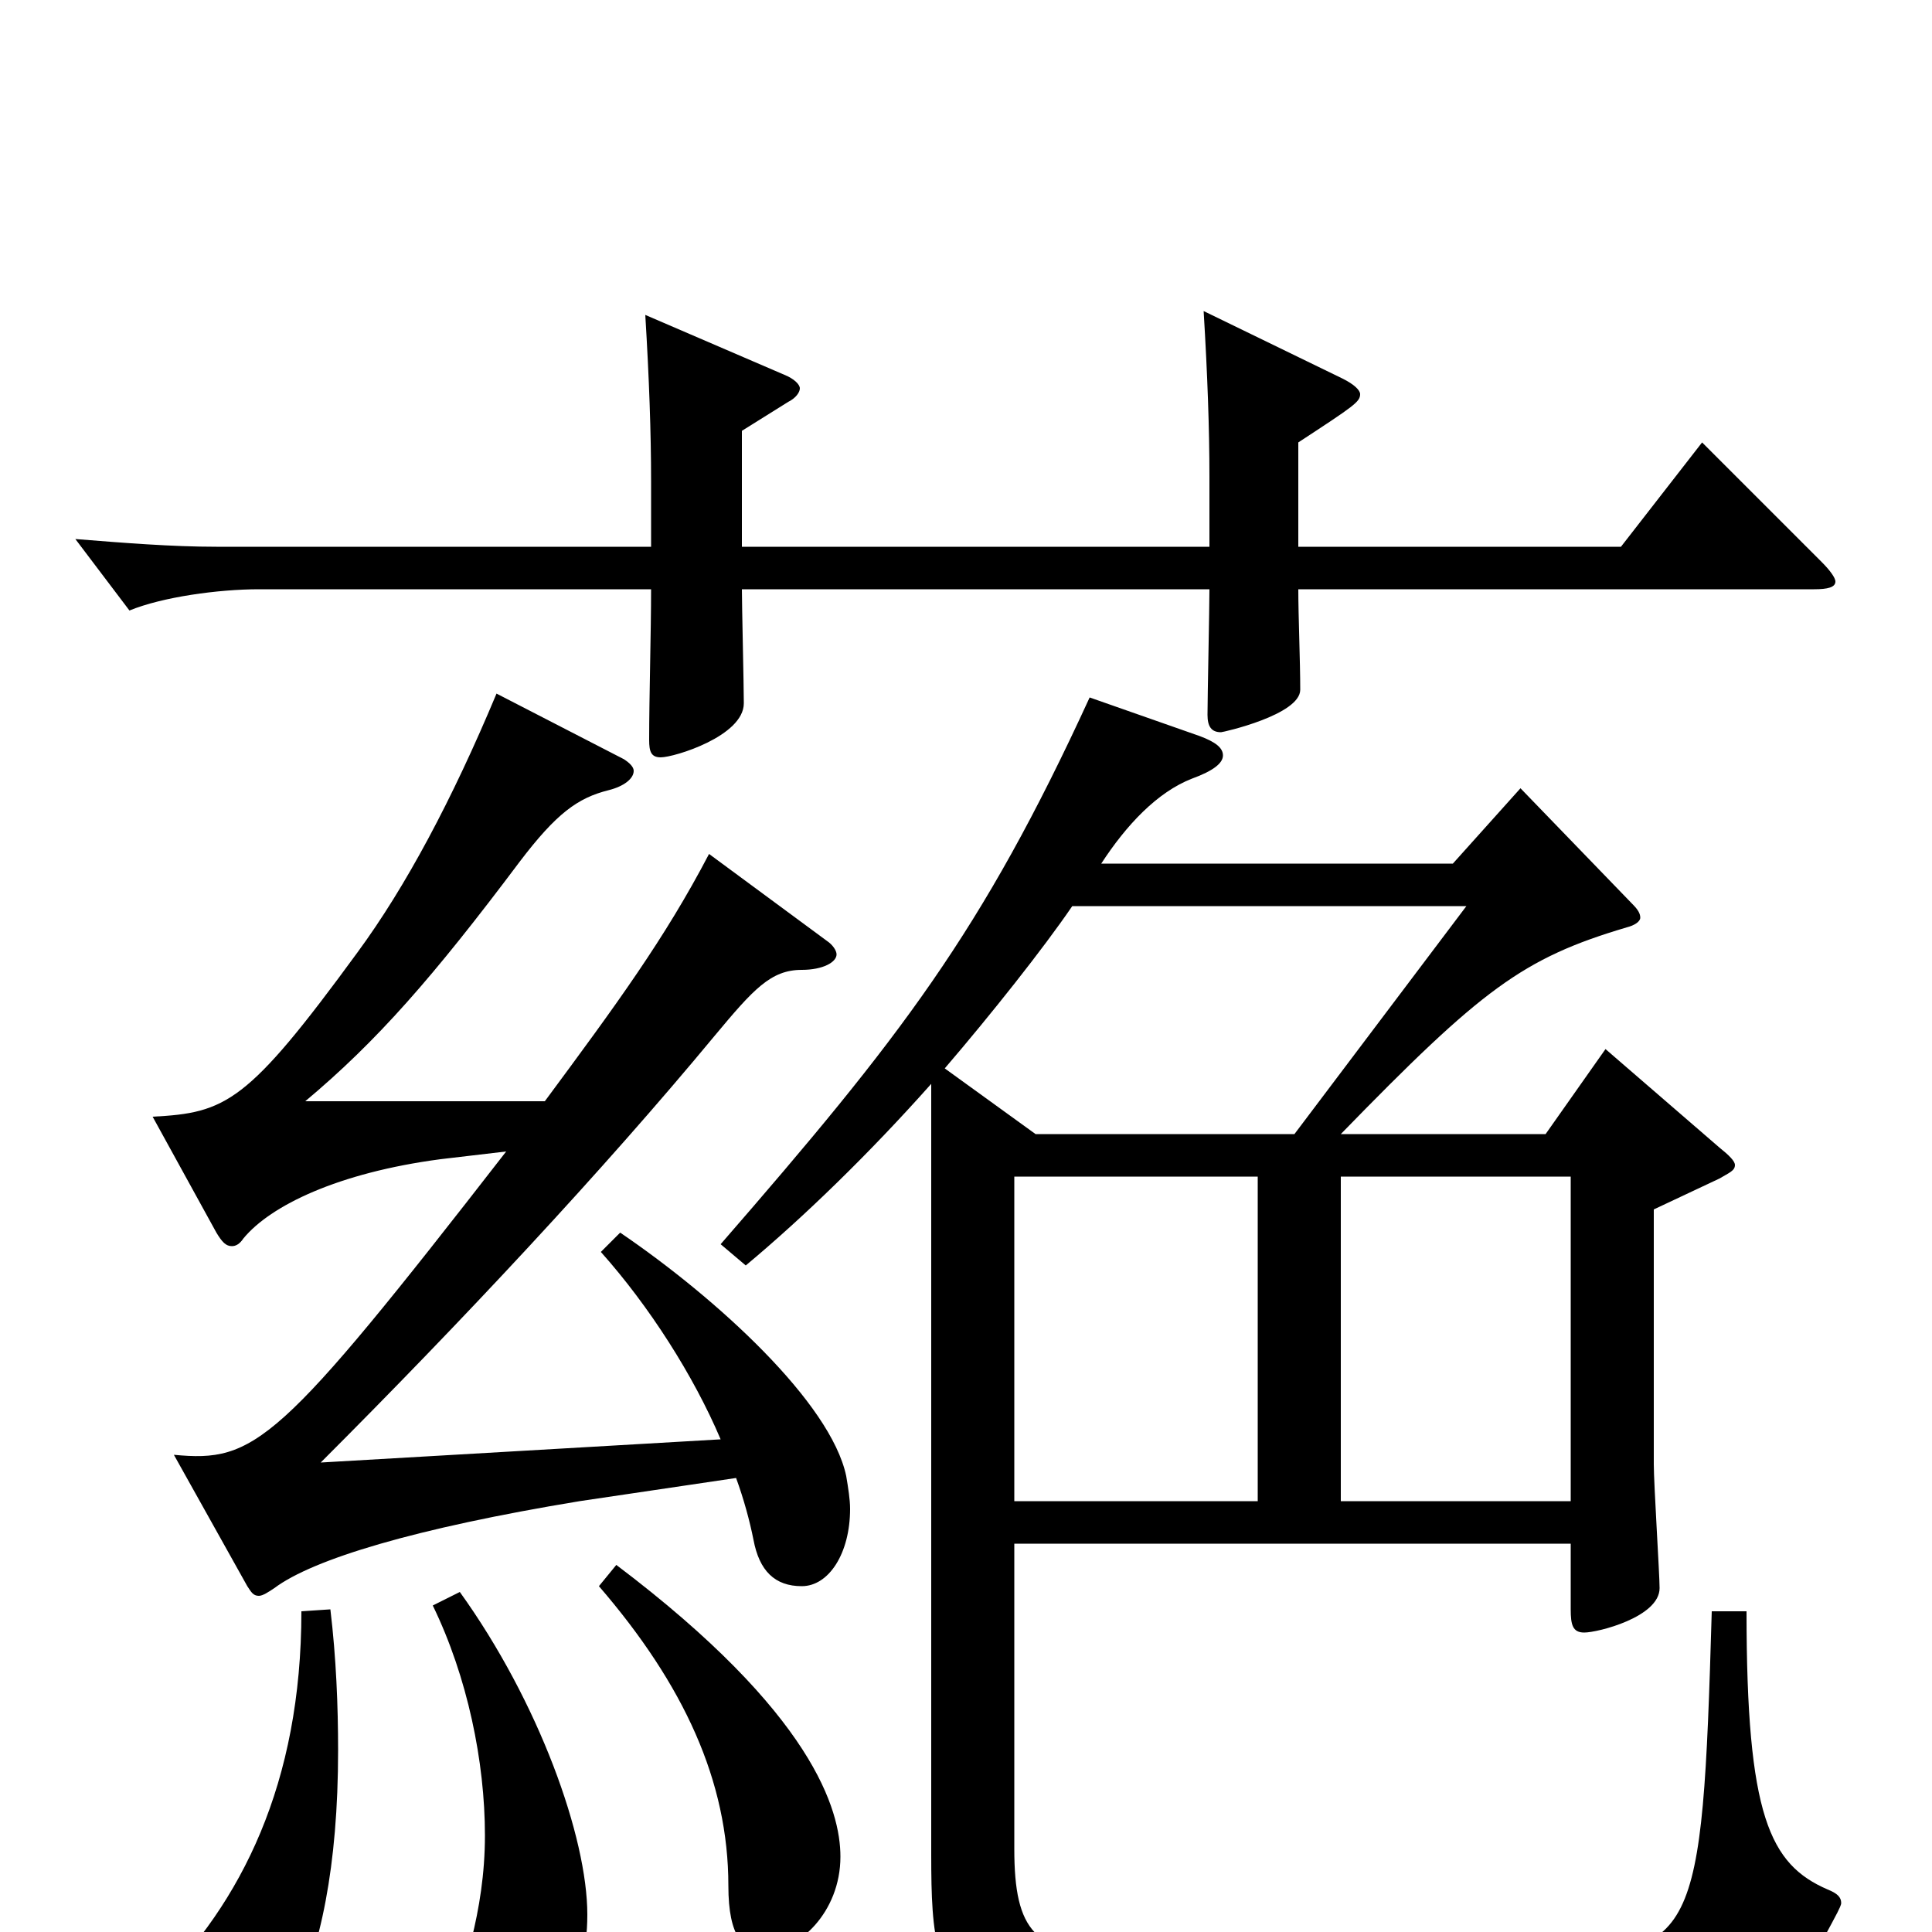 <svg xmlns="http://www.w3.org/2000/svg" viewBox="0 -1000 1000 1000">
	<path fill="#000000" d="M564 -639C508 -517 466 -463 373 -356L386 -345C416 -370 450 -403 482 -439V-40C482 46 490 54 691 54C913 54 919 51 951 -10C952 -12 953 -14 953 -15C953 -18 951 -20 946 -22C916 -35 904 -60 904 -166H886C881 6 878 11 797 13C778 13 746 14 712 14C663 14 609 13 577 12C536 11 525 0 525 -43V-201H813V-167C813 -159 814 -155 820 -155C827 -155 859 -163 859 -178C859 -185 856 -232 856 -242V-374L890 -390C895 -393 898 -394 898 -397C898 -399 895 -402 890 -406L831 -457L800 -413H694C767 -488 788 -504 842 -520C846 -521 849 -523 849 -525C849 -527 848 -529 845 -532L787 -592L752 -553H570C583 -573 599 -590 617 -597C628 -601 633 -605 633 -609C633 -613 629 -616 621 -619ZM525 -223V-391H651V-223ZM813 -391V-223H694V-391ZM536 -413L489 -447C513 -475 540 -509 555 -531H759L670 -413ZM939 -695C946 -695 950 -696 950 -699C950 -701 947 -705 943 -709L881 -771L839 -717H672V-771C701 -790 704 -792 704 -796C704 -798 701 -801 695 -804L623 -839C625 -806 626 -778 626 -753V-717H384V-777L408 -792C412 -794 414 -797 414 -799C414 -801 411 -804 406 -806L334 -837C336 -804 337 -776 337 -751V-717H112C89 -717 64 -719 39 -721L67 -684C84 -691 113 -695 134 -695H337C337 -673 336 -639 336 -617C336 -611 337 -608 342 -608C349 -608 385 -619 385 -636C385 -645 384 -687 384 -695H626C626 -685 625 -639 625 -630C625 -624 627 -621 632 -621C633 -621 673 -630 673 -643C673 -658 672 -681 672 -695ZM156 -166C156 -77 125 -15 80 29C72 37 67 47 67 56C67 73 82 80 96 80C138 80 175 26 175 -94C175 -117 174 -142 171 -167ZM224 -169C242 -132 251 -88 251 -50C251 -30 248 -12 244 4C242 10 241 16 241 21C241 35 248 43 258 43C286 43 304 30 304 -9C304 -49 279 -119 238 -176ZM310 -179C354 -128 377 -78 377 -24C377 3 385 10 396 10C413 10 435 -10 435 -39C435 -63 421 -113 319 -190ZM128 -179C130 -176 131 -174 134 -174C136 -174 139 -176 142 -178C162 -193 215 -209 300 -223L381 -235C385 -224 388 -213 390 -203C393 -187 401 -179 415 -179C429 -179 440 -196 440 -219C440 -224 439 -230 438 -236C430 -274 371 -328 321 -362L311 -352C336 -324 359 -288 373 -255L166 -243C239 -316 312 -394 370 -464C390 -488 399 -498 415 -498C426 -498 433 -502 433 -506C433 -508 431 -511 428 -513L367 -558C344 -514 319 -480 282 -430H158C195 -461 224 -494 269 -554C288 -579 299 -587 315 -591C323 -593 328 -597 328 -601C328 -603 326 -605 323 -607L257 -641C234 -586 210 -541 185 -507C128 -429 117 -424 79 -422L112 -362C115 -357 117 -355 120 -355C122 -355 124 -356 126 -359C140 -376 175 -393 228 -400L262 -404C144 -252 132 -243 90 -247Z"/>
</svg>